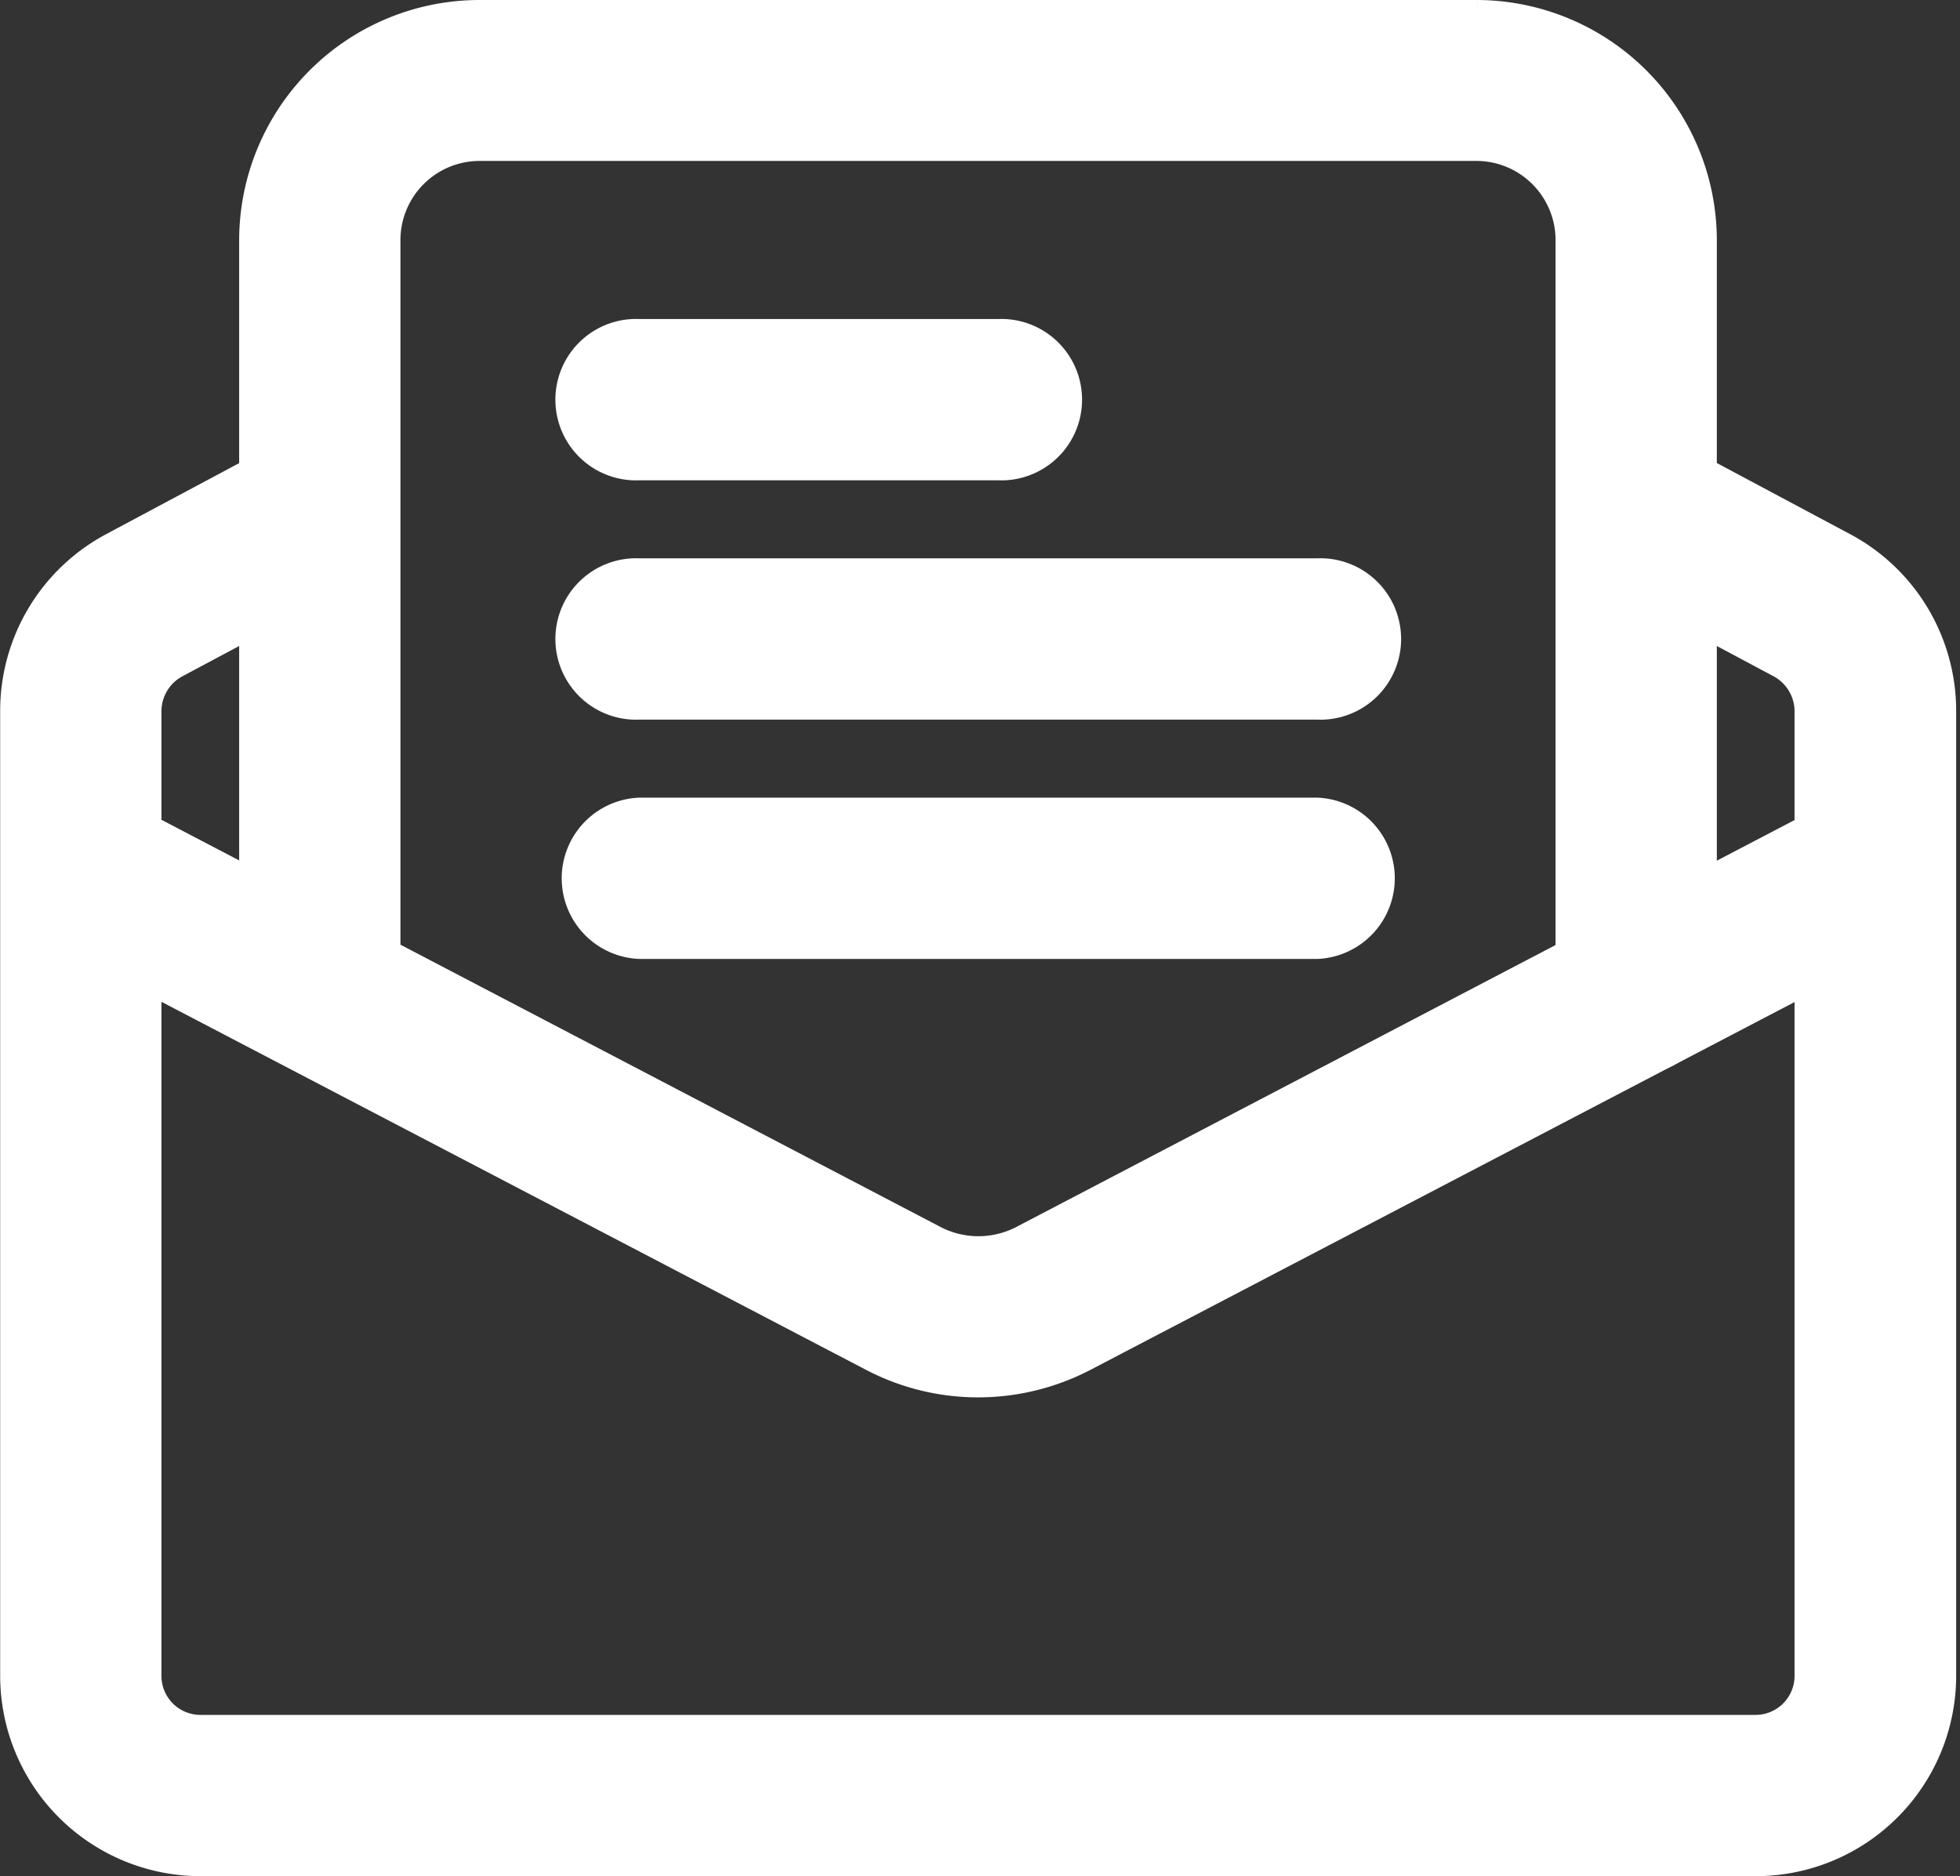 <svg xmlns="http://www.w3.org/2000/svg" width="11.752" height="11.25" viewBox="0 0 11.752 11.25"><rect x="0" y="0" width="11.752" height="11.25" fill="#333333" stroke="none"/><defs><style>.a{fill:#fff;stroke:#fff;stroke-width:0.25px;}</style></defs><g transform="translate(0.126 0.125)"><path class="a" d="M11.424,10.717H7.359a.359.359,0,0,1,0-.717h4.065a.359.359,0,0,1,0,.717Z" transform="translate(-3.652 -5.217)"/><path class="a" d="M11.424,7.717H7.359a.359.359,0,1,1,0-.717h4.065a.359.359,0,1,1,0,.717Z" transform="translate(-3.652 -3.652)"/><path class="a" d="M9.511,4.717H7.359a.359.359,0,1,1,0-.717H9.511a.359.359,0,1,1,0,.717Z" transform="translate(-3.652 -2.087)"/><path class="a" d="M10.4,13.817H1.076A1.077,1.077,0,0,1,0,12.741V6.954a1.076,1.076,0,0,1,.566-.947l1.058-.565a.359.359,0,0,1,.338.633L.905,6.639a.364.364,0,0,0-.188.315v5.787a.359.359,0,0,0,.359.359H10.4a.359.359,0,0,0,.359-.359V6.954a.364.364,0,0,0-.19-.316L9.515,6.075a.359.359,0,0,1,.338-.633l1.057.564a1.076,1.076,0,0,1,.568.947v5.787A1.077,1.077,0,0,1,10.4,13.817Z" transform="translate(0 -2.817)"/><path class="a" d="M5.739,13.283a1.324,1.324,0,0,1-.609-.148L.193,10.556A.359.359,0,0,1,.525,9.92L5.461,12.5a.619.619,0,0,0,.559,0L10.954,9.92a.359.359,0,0,1,.332.636L6.351,13.134A1.333,1.333,0,0,1,5.739,13.283Z" transform="translate(0 -5.154)"/><path class="a" d="M11.25,6.193a.359.359,0,0,1-.359-.359V1.315a.6.6,0,0,0-.6-.6H4.315a.6.6,0,0,0-.6.6v4.52a.359.359,0,0,1-.717,0V1.315A1.317,1.317,0,0,1,4.315,0h5.978a1.317,1.317,0,0,1,1.315,1.315v4.52A.359.359,0,0,1,11.25,6.193Z" transform="translate(-1.565)"/></g></svg>

